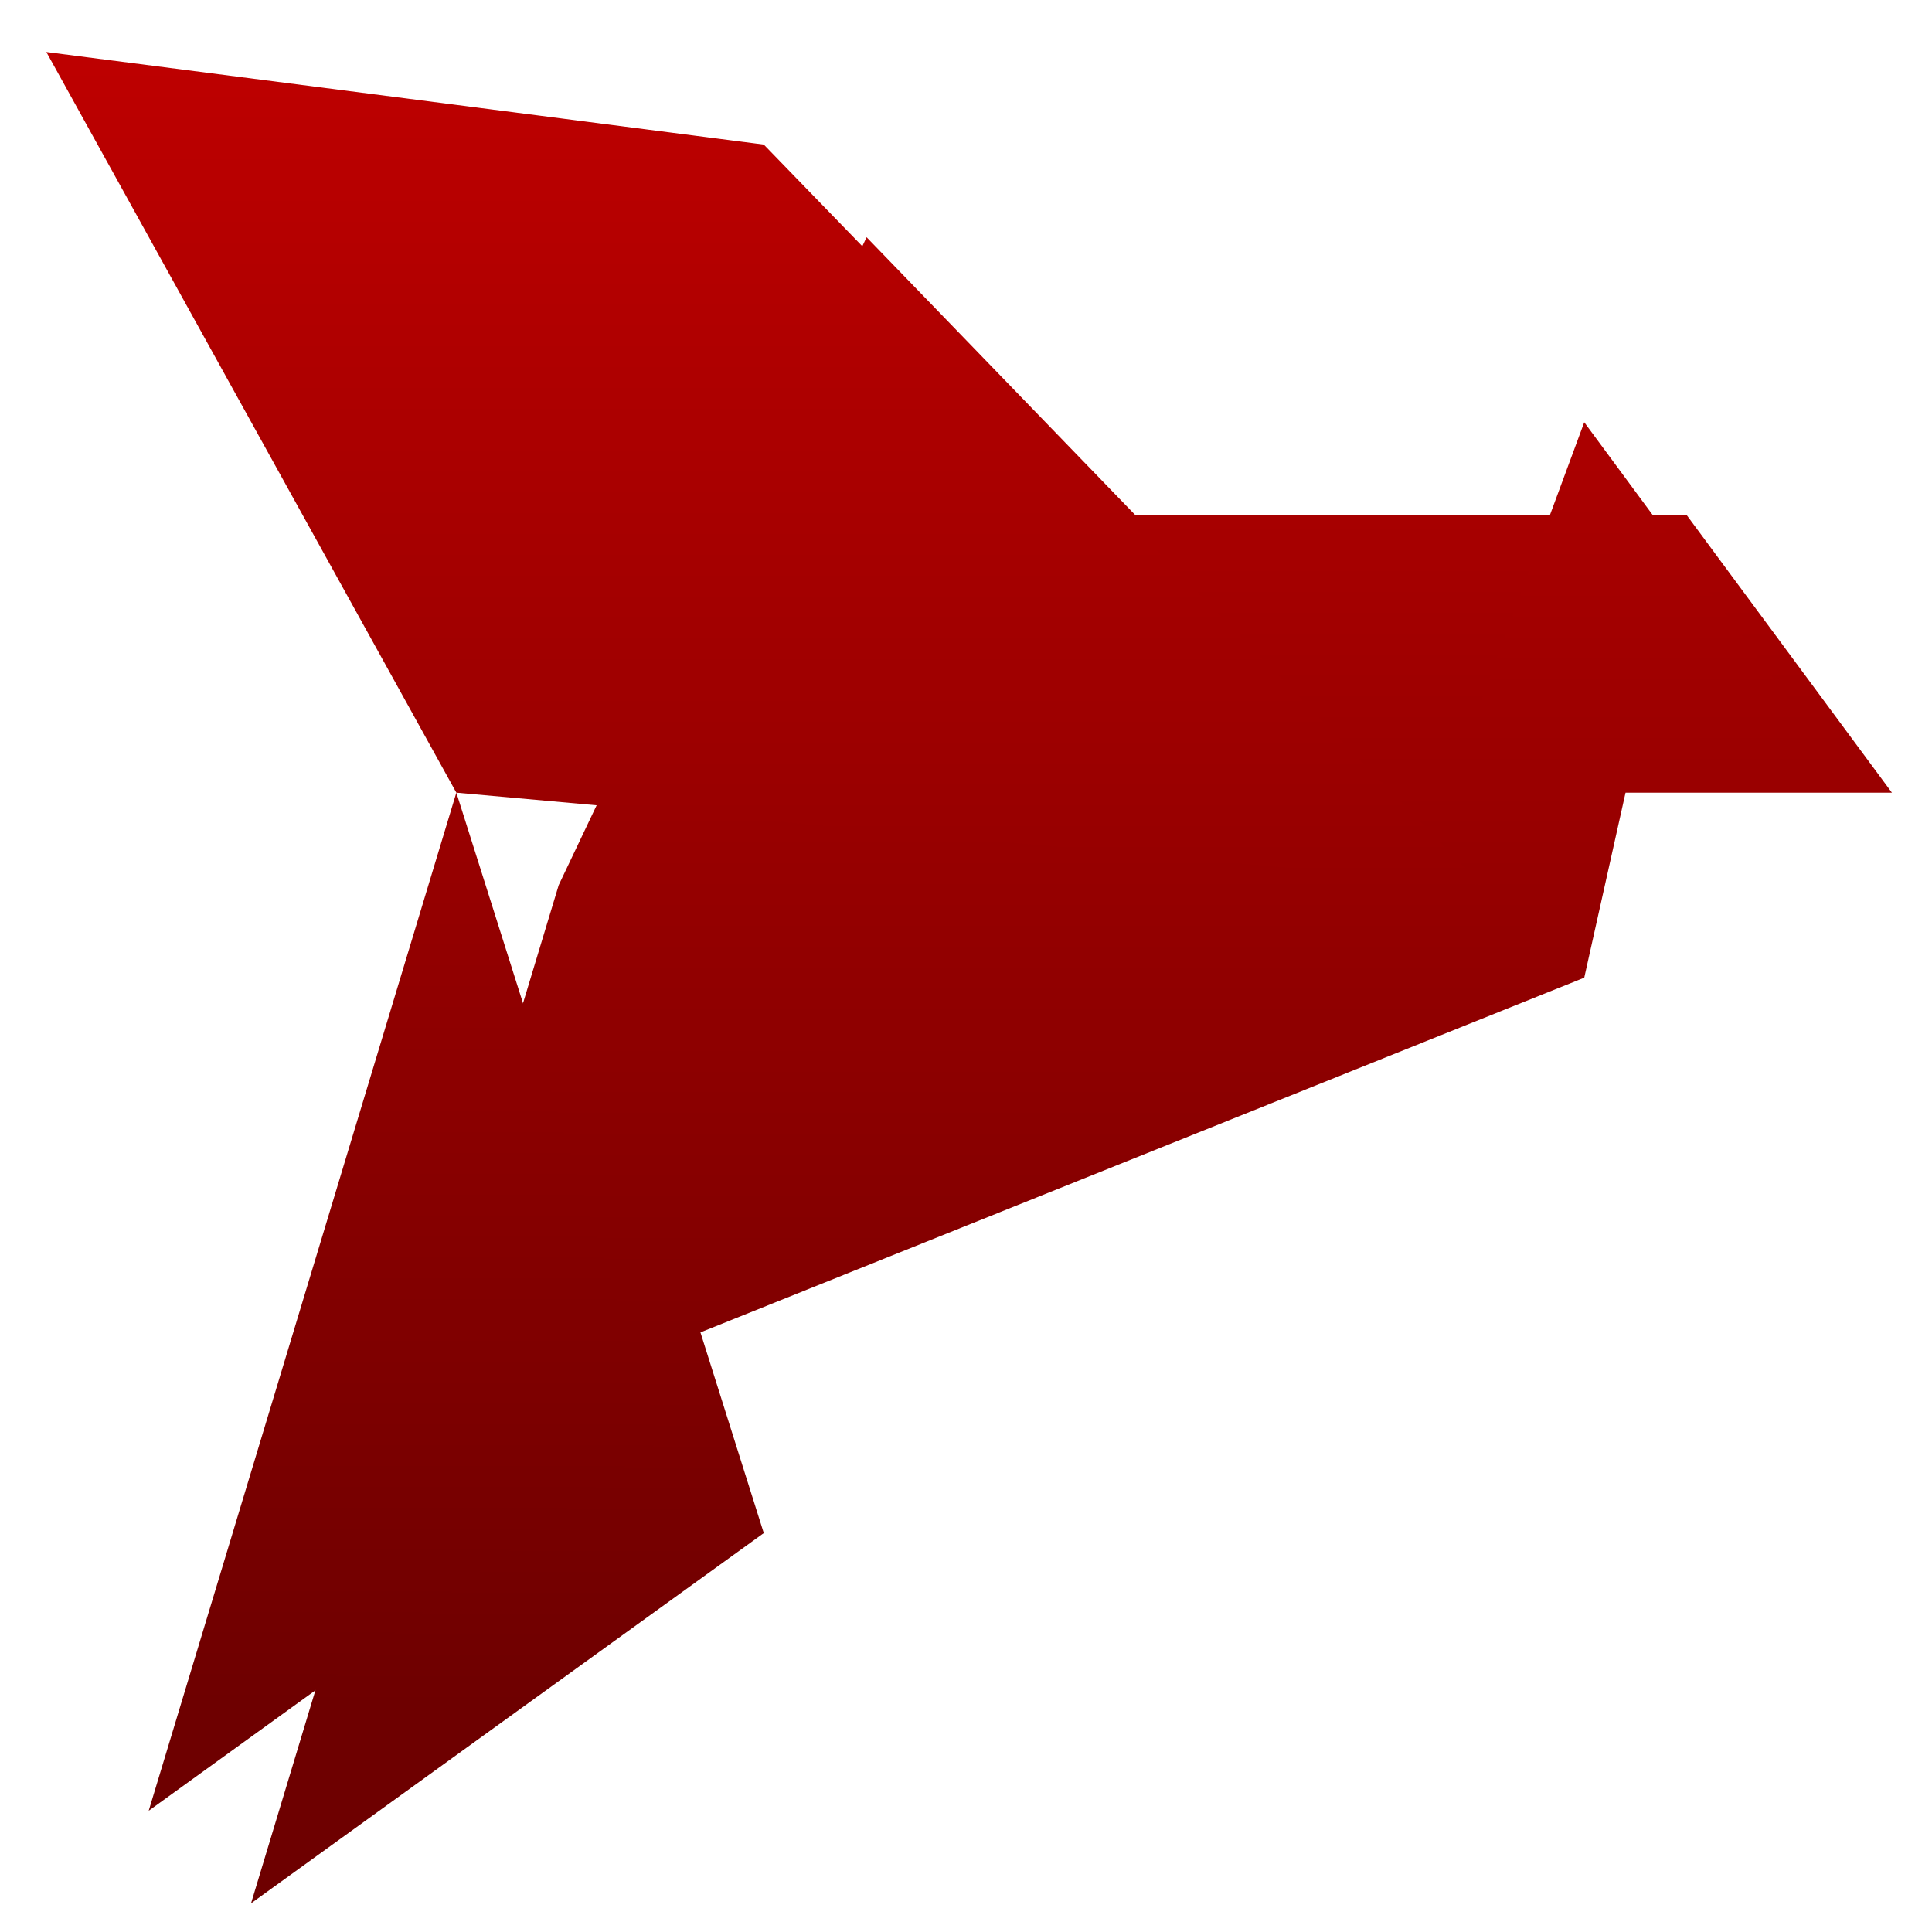 <svg xmlns="http://www.w3.org/2000/svg" xmlns:xlink="http://www.w3.org/1999/xlink" width="64" height="64" viewBox="0 0 64 64" version="1.1"><defs><linearGradient id="linear0" gradientUnits="userSpaceOnUse" x1="0" y1="0" x2="0" y2="1" gradientTransform="matrix(95.498,0,0,55.508,-16.085,0.888)"><stop offset="0" style="stop-color:#bf0000;stop-opacity:1;"/><stop offset="1" style="stop-color:#6e0000;stop-opacity:1;"/></linearGradient><linearGradient id="linear1" gradientUnits="userSpaceOnUse" x1="0" y1="0" x2="0" y2="1" gradientTransform="matrix(95.498,0,0,55.508,-16.085,0.888)"><stop offset="0" style="stop-color:#bf0000;stop-opacity:1;"/><stop offset="1" style="stop-color:#6e0000;stop-opacity:1;"/></linearGradient><linearGradient id="linear2" gradientUnits="userSpaceOnUse" x1="0" y1="0" x2="0" y2="1" gradientTransform="matrix(95.498,0,0,55.508,-16.085,0.888)"><stop offset="0" style="stop-color:#bf0000;stop-opacity:1;"/><stop offset="1" style="stop-color:#6e0000;stop-opacity:1;"/></linearGradient><linearGradient id="linear3" gradientUnits="userSpaceOnUse" x1="0" y1="0" x2="0" y2="1" gradientTransform="matrix(95.498,0,0,55.508,-16.085,0.888)"><stop offset="0" style="stop-color:#bf0000;stop-opacity:1;"/><stop offset="1" style="stop-color:#6e0000;stop-opacity:1;"/></linearGradient></defs><g id="surface1"><path style=" stroke:none;fill-rule:nonzero;fill:url(#linear0);" d="M 18.508 29.32 L 8.316 63.051 L 25.301 50.785 L 23.203 44.137 L 52.48 32.387 L 53.848 26.258 L 62.672 26.258 L 55.871 17.059 L 37.605 17.059 L 28.707 7.859 Z M 18.508 29.32 "/><path style=" stroke:none;fill-rule:nonzero;fill:url(#linear1);" d="M 52.48 13.988 L 59.27 23.188 L 49.078 23.188 Z M 52.48 13.988 "/><path style=" stroke:none;fill-rule:nonzero;fill:url(#linear2);" d="M 15.117 26.258 L 4.926 59.984 L 21.91 47.715 Z M 15.117 26.258 "/><path style=" stroke:none;fill-rule:nonzero;fill:url(#linear3);" d="M 49.078 29.32 L 15.117 26.258 L 1.535 1.723 L 25.301 4.789 Z M 49.078 29.32 "/></g></svg>
